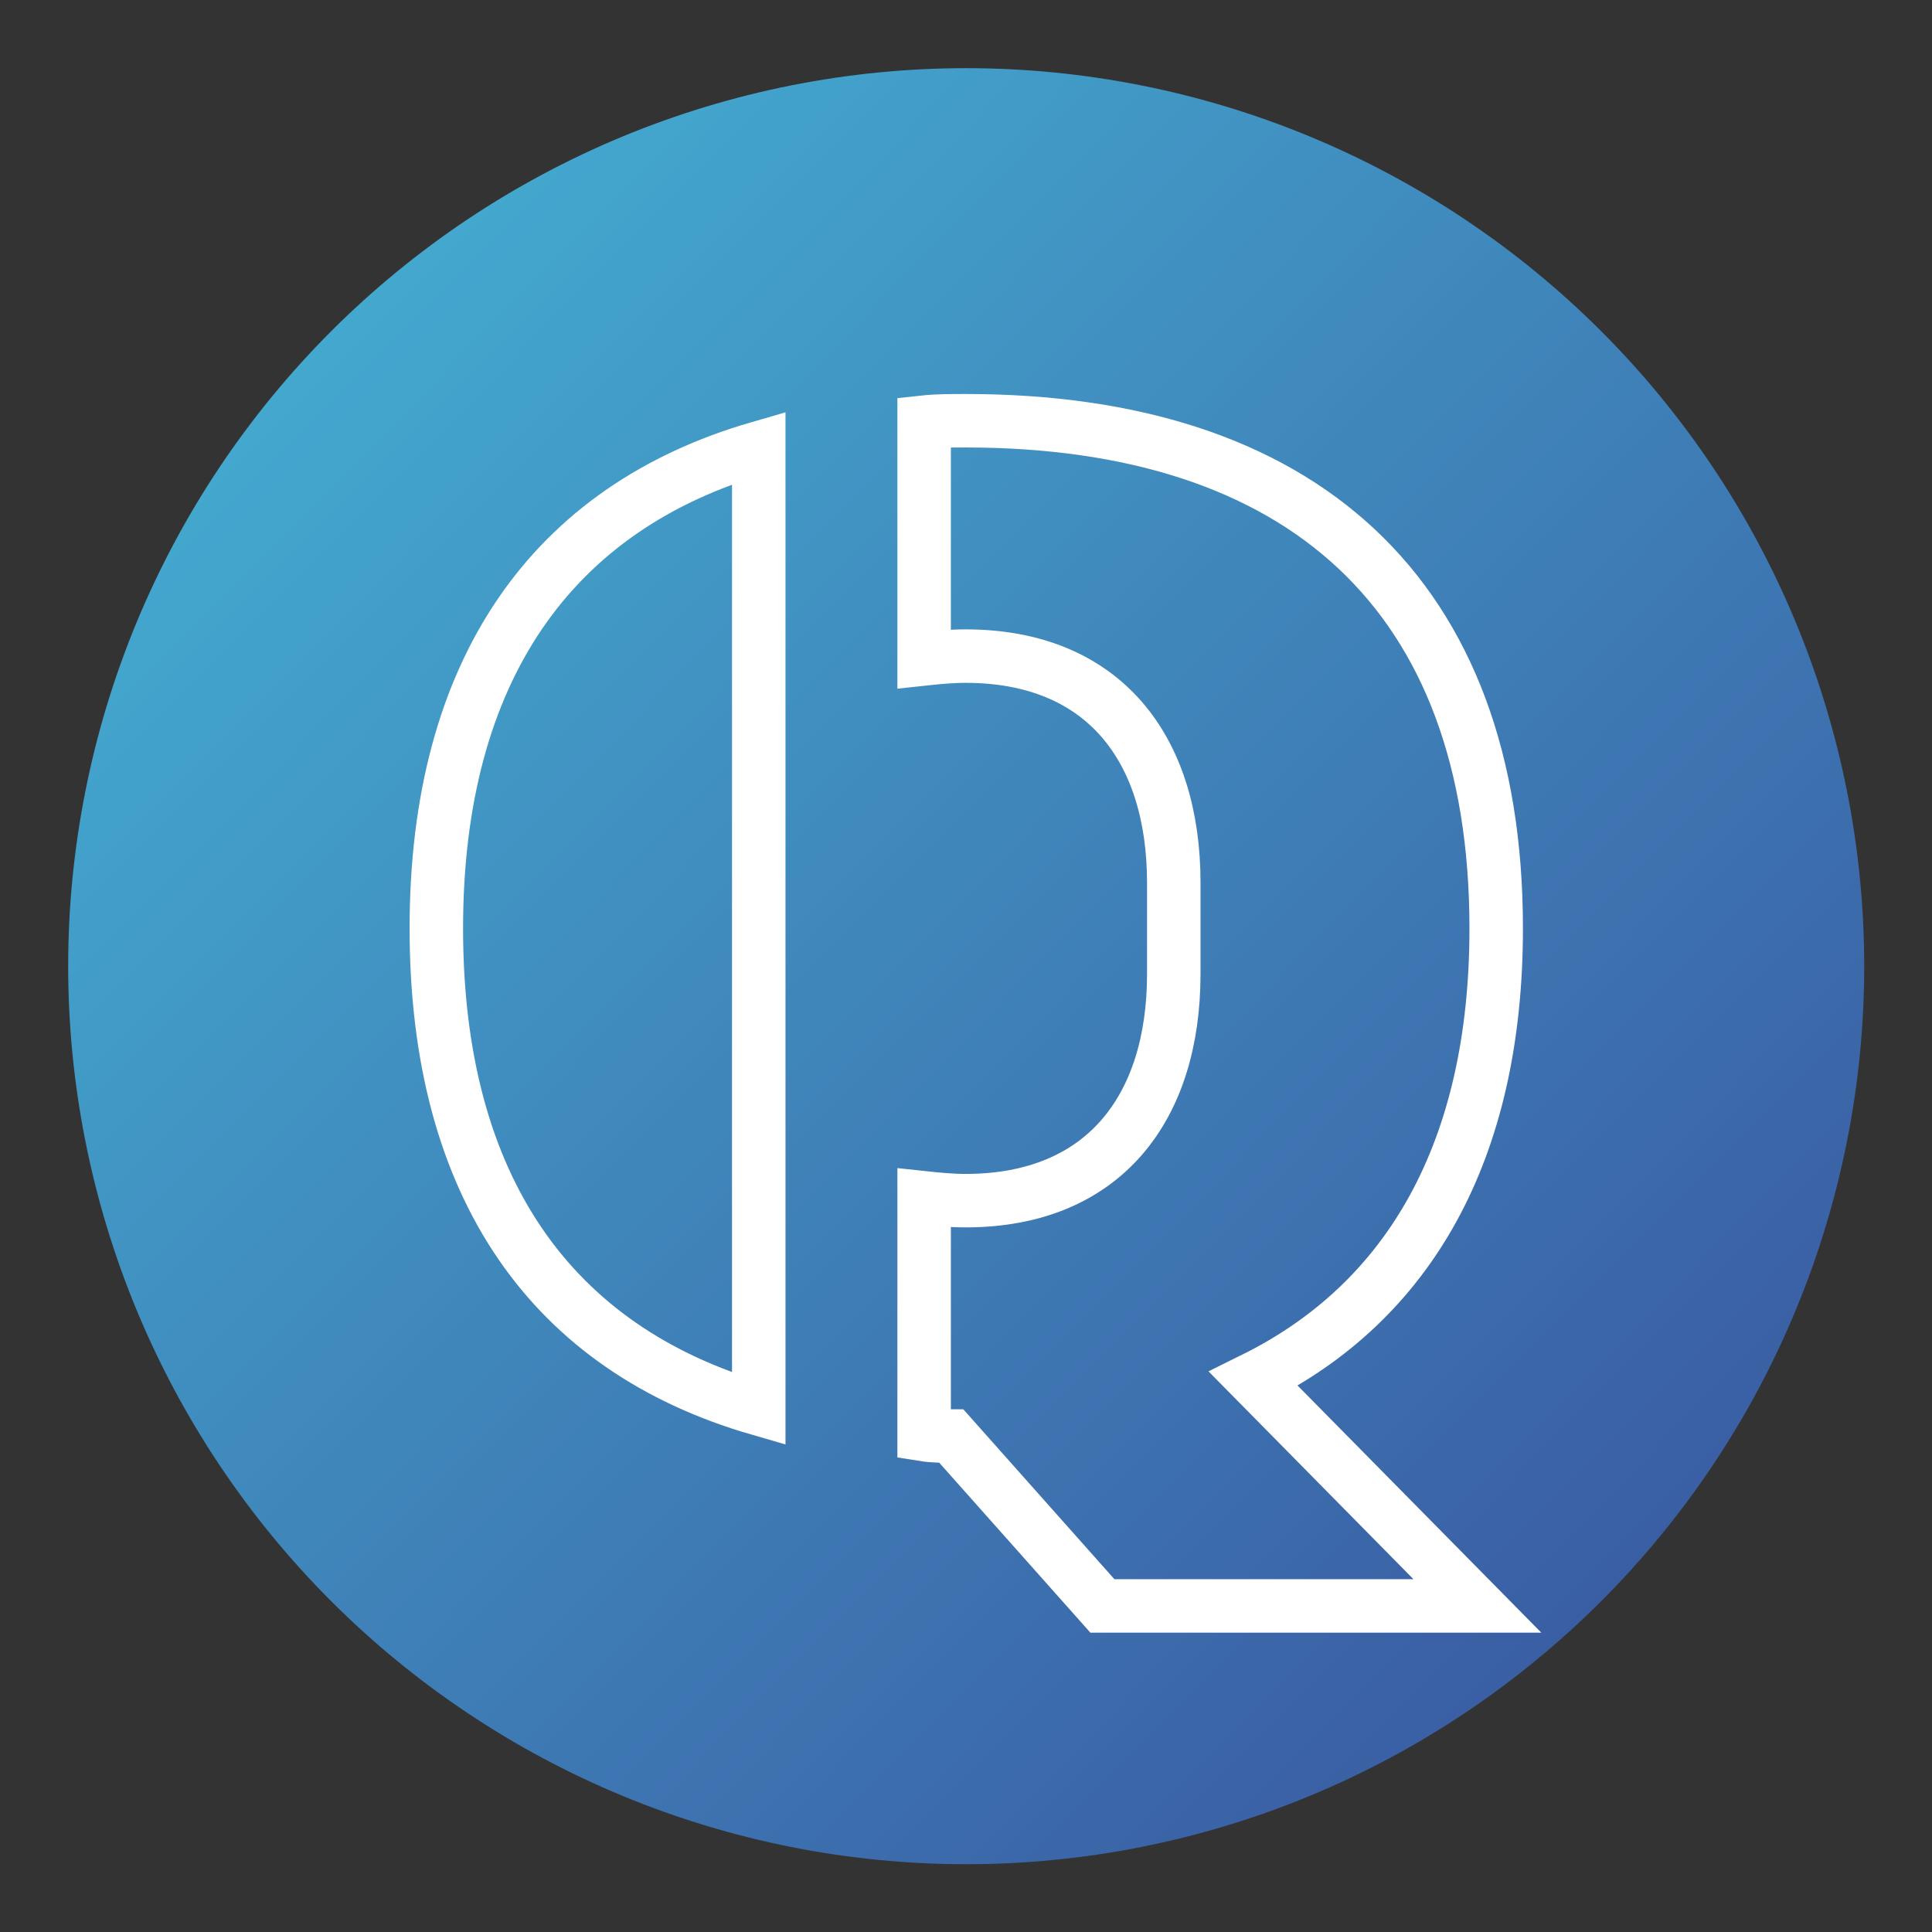 <svg xmlns="http://www.w3.org/2000/svg" xmlns:xlink="http://www.w3.org/1999/xlink" width="810" viewBox="0 0 810 810" height="810" version="1.0"><rect x="0" y="0" width="810" height="810" fill="#333333" stroke="none"/><defs><clipPath id="a"><path d="M 28.582 28.582 L 781.582 28.582 L 781.582 781.582 L 28.582 781.582 Z M 28.582 28.582"/></clipPath><clipPath id="b"><path d="M 781.582 405.082 C 781.582 411.242 781.43 417.398 781.125 423.555 C 780.824 429.707 780.371 435.852 779.766 441.984 C 779.164 448.117 778.41 454.23 777.504 460.324 C 776.602 466.418 775.547 472.488 774.348 478.531 C 773.145 484.574 771.793 490.586 770.297 496.562 C 768.801 502.539 767.156 508.477 765.367 514.371 C 763.578 520.27 761.648 526.117 759.57 531.918 C 757.496 537.723 755.277 543.469 752.922 549.16 C 750.562 554.852 748.066 560.484 745.434 566.055 C 742.797 571.625 740.027 577.129 737.125 582.562 C 734.219 587.996 731.184 593.355 728.016 598.641 C 724.848 603.926 721.551 609.129 718.129 614.254 C 714.707 619.375 711.16 624.414 707.488 629.359 C 703.816 634.309 700.027 639.168 696.117 643.93 C 692.211 648.691 688.188 653.355 684.047 657.922 C 679.91 662.488 675.664 666.949 671.305 671.305 C 666.949 675.664 662.488 679.91 657.922 684.047 C 653.355 688.188 648.691 692.211 643.93 696.117 C 639.168 700.027 634.309 703.816 629.359 707.488 C 624.414 711.16 619.375 714.707 614.254 718.129 C 609.129 721.551 603.926 724.848 598.641 728.016 C 593.355 731.184 587.996 734.219 582.562 737.125 C 577.129 740.027 571.625 742.797 566.055 745.434 C 560.484 748.066 554.852 750.562 549.16 752.922 C 543.469 755.277 537.723 757.496 531.918 759.57 C 526.117 761.648 520.27 763.578 514.371 765.367 C 508.477 767.156 502.539 768.801 496.562 770.297 C 490.586 771.793 484.574 773.145 478.531 774.348 C 472.488 775.547 466.418 776.602 460.324 777.504 C 454.23 778.41 448.117 779.164 441.984 779.766 C 435.852 780.371 429.707 780.824 423.555 781.129 C 417.398 781.43 411.242 781.582 405.082 781.582 C 398.918 781.582 392.762 781.43 386.605 781.129 C 380.453 780.824 374.309 780.371 368.176 779.766 C 362.047 779.164 355.93 778.41 349.836 777.504 C 343.742 776.602 337.672 775.547 331.629 774.348 C 325.586 773.145 319.574 771.793 313.598 770.297 C 307.621 768.801 301.684 767.156 295.789 765.367 C 289.891 763.578 284.043 761.648 278.242 759.57 C 272.441 757.496 266.691 755.277 261 752.922 C 255.309 750.562 249.676 748.066 244.105 745.434 C 238.535 742.797 233.035 740.027 227.602 737.125 C 222.164 734.219 216.805 731.184 211.52 728.016 C 206.234 724.848 201.031 721.551 195.91 718.129 C 190.785 714.707 185.75 711.16 180.801 707.488 C 175.852 703.816 170.996 700.027 166.23 696.117 C 161.469 692.211 156.805 688.188 152.238 684.047 C 147.672 679.91 143.211 675.664 138.855 671.305 C 134.496 666.949 130.25 662.488 126.113 657.922 C 121.973 653.355 117.949 648.691 114.043 643.93 C 110.133 639.168 106.344 634.309 102.672 629.359 C 99.004 624.414 95.457 619.375 92.031 614.254 C 88.609 609.129 85.312 603.926 82.145 598.641 C 78.977 593.355 75.941 587.996 73.039 582.562 C 70.133 577.129 67.363 571.625 64.73 566.055 C 62.094 560.484 59.598 554.852 57.238 549.16 C 54.883 543.469 52.664 537.723 50.59 531.918 C 48.512 526.117 46.582 520.27 44.793 514.371 C 43.004 508.477 41.359 502.539 39.863 496.562 C 38.367 490.586 37.016 484.574 35.816 478.531 C 34.613 472.488 33.559 466.418 32.656 460.324 C 31.75 454.23 30.996 448.117 30.395 441.984 C 29.789 435.852 29.336 429.707 29.035 423.555 C 28.73 417.398 28.582 411.242 28.582 405.082 C 28.582 398.918 28.73 392.762 29.035 386.605 C 29.336 380.453 29.789 374.309 30.395 368.176 C 30.996 362.047 31.75 355.93 32.656 349.836 C 33.559 343.742 34.613 337.672 35.816 331.629 C 37.016 325.586 38.367 319.574 39.863 313.598 C 41.359 307.621 43.004 301.684 44.793 295.789 C 46.582 289.891 48.512 284.043 50.59 278.242 C 52.664 272.441 54.883 266.691 57.238 261 C 59.598 255.309 62.094 249.676 64.73 244.105 C 67.363 238.535 70.133 233.035 73.039 227.602 C 75.941 222.164 78.977 216.805 82.145 211.52 C 85.312 206.234 88.609 201.031 92.031 195.91 C 95.457 190.785 99.004 185.75 102.672 180.801 C 106.344 175.852 110.133 170.996 114.043 166.23 C 117.949 161.469 121.973 156.805 126.113 152.238 C 130.25 147.672 134.496 143.211 138.855 138.855 C 143.211 134.496 147.672 130.25 152.238 126.113 C 156.805 121.973 161.469 117.949 166.23 114.043 C 170.996 110.133 175.852 106.344 180.801 102.672 C 185.75 99.004 190.785 95.457 195.91 92.031 C 201.031 88.609 206.234 85.312 211.52 82.145 C 216.805 78.977 222.164 75.941 227.602 73.039 C 233.035 70.133 238.535 67.363 244.105 64.73 C 249.676 62.094 255.309 59.598 261 57.238 C 266.691 54.883 272.441 52.664 278.242 50.59 C 284.043 48.512 289.891 46.582 295.789 44.793 C 301.684 43.004 307.621 41.359 313.598 39.863 C 319.574 38.367 325.586 37.016 331.629 35.816 C 337.672 34.613 343.742 33.559 349.836 32.656 C 355.93 31.75 362.047 30.996 368.176 30.395 C 374.309 29.789 380.453 29.336 386.605 29.035 C 392.762 28.73 398.918 28.582 405.082 28.582 C 411.242 28.582 417.398 28.73 423.555 29.035 C 429.707 29.336 435.852 29.789 441.984 30.395 C 448.117 30.996 454.23 31.75 460.324 32.656 C 466.418 33.559 472.488 34.613 478.531 35.816 C 484.574 37.016 490.586 38.367 496.562 39.863 C 502.539 41.359 508.477 43.004 514.371 44.793 C 520.27 46.582 526.117 48.512 531.918 50.59 C 537.723 52.664 543.469 54.883 549.16 57.238 C 554.852 59.598 560.484 62.094 566.055 64.73 C 571.625 67.363 577.129 70.133 582.562 73.039 C 587.996 75.941 593.355 78.977 598.641 82.145 C 603.926 85.312 609.129 88.609 614.254 92.031 C 619.375 95.457 624.414 99.004 629.359 102.672 C 634.309 106.344 639.168 110.133 643.93 114.043 C 648.691 117.949 653.355 121.973 657.922 126.113 C 662.488 130.25 666.949 134.496 671.305 138.855 C 675.664 143.211 679.91 147.672 684.047 152.238 C 688.188 156.805 692.211 161.469 696.117 166.23 C 700.027 170.996 703.816 175.852 707.488 180.801 C 711.16 185.75 714.707 190.785 718.129 195.91 C 721.551 201.031 724.848 206.234 728.016 211.52 C 731.184 216.805 734.219 222.164 737.125 227.602 C 740.027 233.035 742.797 238.535 745.434 244.105 C 748.066 249.676 750.562 255.309 752.922 261 C 755.277 266.691 757.496 272.441 759.57 278.242 C 761.648 284.043 763.578 289.891 765.367 295.789 C 767.156 301.684 768.801 307.621 770.297 313.598 C 771.793 319.574 773.145 325.586 774.348 331.629 C 775.547 337.672 776.602 343.742 777.504 349.836 C 778.41 355.93 779.164 362.047 779.766 368.176 C 780.371 374.309 780.824 380.453 781.125 386.605 C 781.43 392.762 781.582 398.918 781.582 405.082 Z M 781.582 405.082"/></clipPath><linearGradient x1="0" gradientTransform="matrix(753 0 0 753 28.58 28.58)" xmlns:xlink="http://www.w3.org/1999/xlink" y1="0" x2="1.005" gradientUnits="userSpaceOnUse" y2=".995" xlink:type="simple" xlink:actuate="onLoad" id="c" xlink:show="other"><stop stop-color="#45B7D7" offset="0"/><stop stop-color="#45B7D7" offset=".008"/><stop stop-color="#45B6D6" offset=".016"/><stop stop-color="#45B5D6" offset=".023"/><stop stop-color="#45B4D5" offset=".031"/><stop stop-color="#45B3D5" offset=".039"/><stop stop-color="#45B3D4" offset=".047"/><stop stop-color="#44B2D4" offset=".055"/><stop stop-color="#44B1D3" offset=".063"/><stop stop-color="#44B0D3" offset=".07"/><stop stop-color="#44AFD2" offset=".078"/><stop stop-color="#44AED2" offset=".086"/><stop stop-color="#44AED2" offset=".094"/><stop stop-color="#44ADD1" offset=".102"/><stop stop-color="#44ACD1" offset=".109"/><stop stop-color="#44ABD0" offset=".117"/><stop stop-color="#44AAD0" offset=".125"/><stop stop-color="#43AACF" offset=".133"/><stop stop-color="#43A9CF" offset=".141"/><stop stop-color="#43A8CE" offset=".148"/><stop stop-color="#43A7CE" offset=".156"/><stop stop-color="#43A6CD" offset=".164"/><stop stop-color="#43A5CD" offset=".172"/><stop stop-color="#43A5CC" offset=".18"/><stop stop-color="#43A4CC" offset=".188"/><stop stop-color="#43A3CB" offset=".195"/><stop stop-color="#43A2CB" offset=".203"/><stop stop-color="#42A1CA" offset=".211"/><stop stop-color="#42A1CA" offset=".219"/><stop stop-color="#42A0CA" offset=".227"/><stop stop-color="#429FC9" offset=".234"/><stop stop-color="#429EC9" offset=".242"/><stop stop-color="#429DC8" offset=".25"/><stop stop-color="#429CC8" offset=".258"/><stop stop-color="#429CC7" offset=".266"/><stop stop-color="#429BC7" offset=".273"/><stop stop-color="#429AC6" offset=".281"/><stop stop-color="#4199C6" offset=".289"/><stop stop-color="#4198C5" offset=".297"/><stop stop-color="#4198C5" offset=".305"/><stop stop-color="#4197C4" offset=".313"/><stop stop-color="#4196C4" offset=".32"/><stop stop-color="#4195C3" offset=".328"/><stop stop-color="#4194C3" offset=".336"/><stop stop-color="#4193C2" offset=".344"/><stop stop-color="#4193C2" offset=".352"/><stop stop-color="#4192C2" offset=".359"/><stop stop-color="#4091C1" offset=".367"/><stop stop-color="#4090C1" offset=".375"/><stop stop-color="#408FC0" offset=".383"/><stop stop-color="#408FC0" offset=".391"/><stop stop-color="#408EBF" offset=".398"/><stop stop-color="#408DBF" offset=".406"/><stop stop-color="#408CBE" offset=".414"/><stop stop-color="#408BBE" offset=".422"/><stop stop-color="#408ABD" offset=".43"/><stop stop-color="#408ABD" offset=".438"/><stop stop-color="#3F89BC" offset=".445"/><stop stop-color="#3F88BC" offset=".453"/><stop stop-color="#3F87BB" offset=".461"/><stop stop-color="#3F86BB" offset=".469"/><stop stop-color="#3F86BA" offset=".477"/><stop stop-color="#3F85BA" offset=".484"/><stop stop-color="#3F84BA" offset=".492"/><stop stop-color="#3F83B9" offset=".498"/><stop stop-color="#3F83B9" offset=".5"/><stop stop-color="#3F82B9" offset=".502"/><stop stop-color="#3F82B8" offset=".508"/><stop stop-color="#3F81B8" offset=".516"/><stop stop-color="#3E81B8" offset=".523"/><stop stop-color="#3E80B7" offset=".531"/><stop stop-color="#3E7FB7" offset=".539"/><stop stop-color="#3E7EB6" offset=".547"/><stop stop-color="#3E7DB6" offset=".555"/><stop stop-color="#3E7DB5" offset=".563"/><stop stop-color="#3E7CB5" offset=".57"/><stop stop-color="#3E7BB4" offset=".578"/><stop stop-color="#3E7AB4" offset=".586"/><stop stop-color="#3E79B3" offset=".594"/><stop stop-color="#3D78B3" offset=".602"/><stop stop-color="#3D78B2" offset=".609"/><stop stop-color="#3D77B2" offset=".617"/><stop stop-color="#3D76B2" offset=".625"/><stop stop-color="#3D75B1" offset=".633"/><stop stop-color="#3D74B1" offset=".641"/><stop stop-color="#3D74B0" offset=".648"/><stop stop-color="#3D73B0" offset=".656"/><stop stop-color="#3D72AF" offset=".664"/><stop stop-color="#3D71AF" offset=".672"/><stop stop-color="#3C70AE" offset=".68"/><stop stop-color="#3C6FAE" offset=".688"/><stop stop-color="#3C6FAD" offset=".695"/><stop stop-color="#3C6EAD" offset=".703"/><stop stop-color="#3C6DAC" offset=".711"/><stop stop-color="#3C6CAC" offset=".719"/><stop stop-color="#3C6BAB" offset=".727"/><stop stop-color="#3C6BAB" offset=".734"/><stop stop-color="#3C6AAA" offset=".742"/><stop stop-color="#3C69AA" offset=".75"/><stop stop-color="#3B68AA" offset=".758"/><stop stop-color="#3B67A9" offset=".766"/><stop stop-color="#3B66A9" offset=".773"/><stop stop-color="#3B66A8" offset=".781"/><stop stop-color="#3B65A8" offset=".789"/><stop stop-color="#3B64A7" offset=".797"/><stop stop-color="#3B63A7" offset=".805"/><stop stop-color="#3B62A6" offset=".813"/><stop stop-color="#3B62A6" offset=".82"/><stop stop-color="#3B61A5" offset=".828"/><stop stop-color="#3A60A5" offset=".836"/><stop stop-color="#3A5FA4" offset=".844"/><stop stop-color="#3A5EA4" offset=".852"/><stop stop-color="#3A5DA3" offset=".859"/><stop stop-color="#3A5DA3" offset=".867"/><stop stop-color="#3A5CA2" offset=".875"/><stop stop-color="#3A5BA2" offset=".883"/><stop stop-color="#3A5AA2" offset=".891"/><stop stop-color="#3A59A1" offset=".898"/><stop stop-color="#3A58A1" offset=".906"/><stop stop-color="#3958A0" offset=".914"/><stop stop-color="#3957A0" offset=".922"/><stop stop-color="#39569F" offset=".93"/><stop stop-color="#39559F" offset=".938"/><stop stop-color="#39549E" offset=".945"/><stop stop-color="#39549E" offset=".953"/><stop stop-color="#39539D" offset=".961"/><stop stop-color="#39529D" offset=".969"/><stop stop-color="#39519C" offset=".977"/><stop stop-color="#39509C" offset=".984"/><stop stop-color="#384F9B" offset=".992"/><stop stop-color="#384F9B" offset="1"/></linearGradient></defs><g clip-path="url(#a)"><g clip-path="url(#b)"><path fill="url(#c)" d="M 28.582 28.582 L 28.582 781.582 L 781.582 781.582 L 781.582 28.582 Z M 28.582 28.582"/></g></g><path transform="matrix(.552 0 0 .552 156.076 -59.765)" fill="none" d="M 608.763 848.038 C 608.763 949.851 555.609 1020.188 450.618 1020.188 C 439.779 1020.188 428.932 1019.133 419.148 1018.078 L 419.148 1197.901 C 425.761 1198.956 433.166 1198.956 439.779 1198.956 L 554.547 1328.012 L 839.362 1328.012 L 669.316 1155.586 C 787.525 1097.144 853.642 982.375 853.642 813.39 C 853.642 558.727 705.018 427.824 450.618 427.824 C 439.779 427.824 428.932 427.824 419.148 428.886 L 419.148 608.71 C 428.932 607.655 439.779 606.593 450.618 606.593 C 555.609 606.593 608.763 676.937 608.763 778.749 Z M 293.541 448.454 C 136.457 493.941 48.655 617.439 48.655 813.39 C 48.655 1010.403 136.457 1132.846 293.541 1178.333 Z M 293.541 448.454" stroke="#FFF" stroke-width="40.62"/></svg>